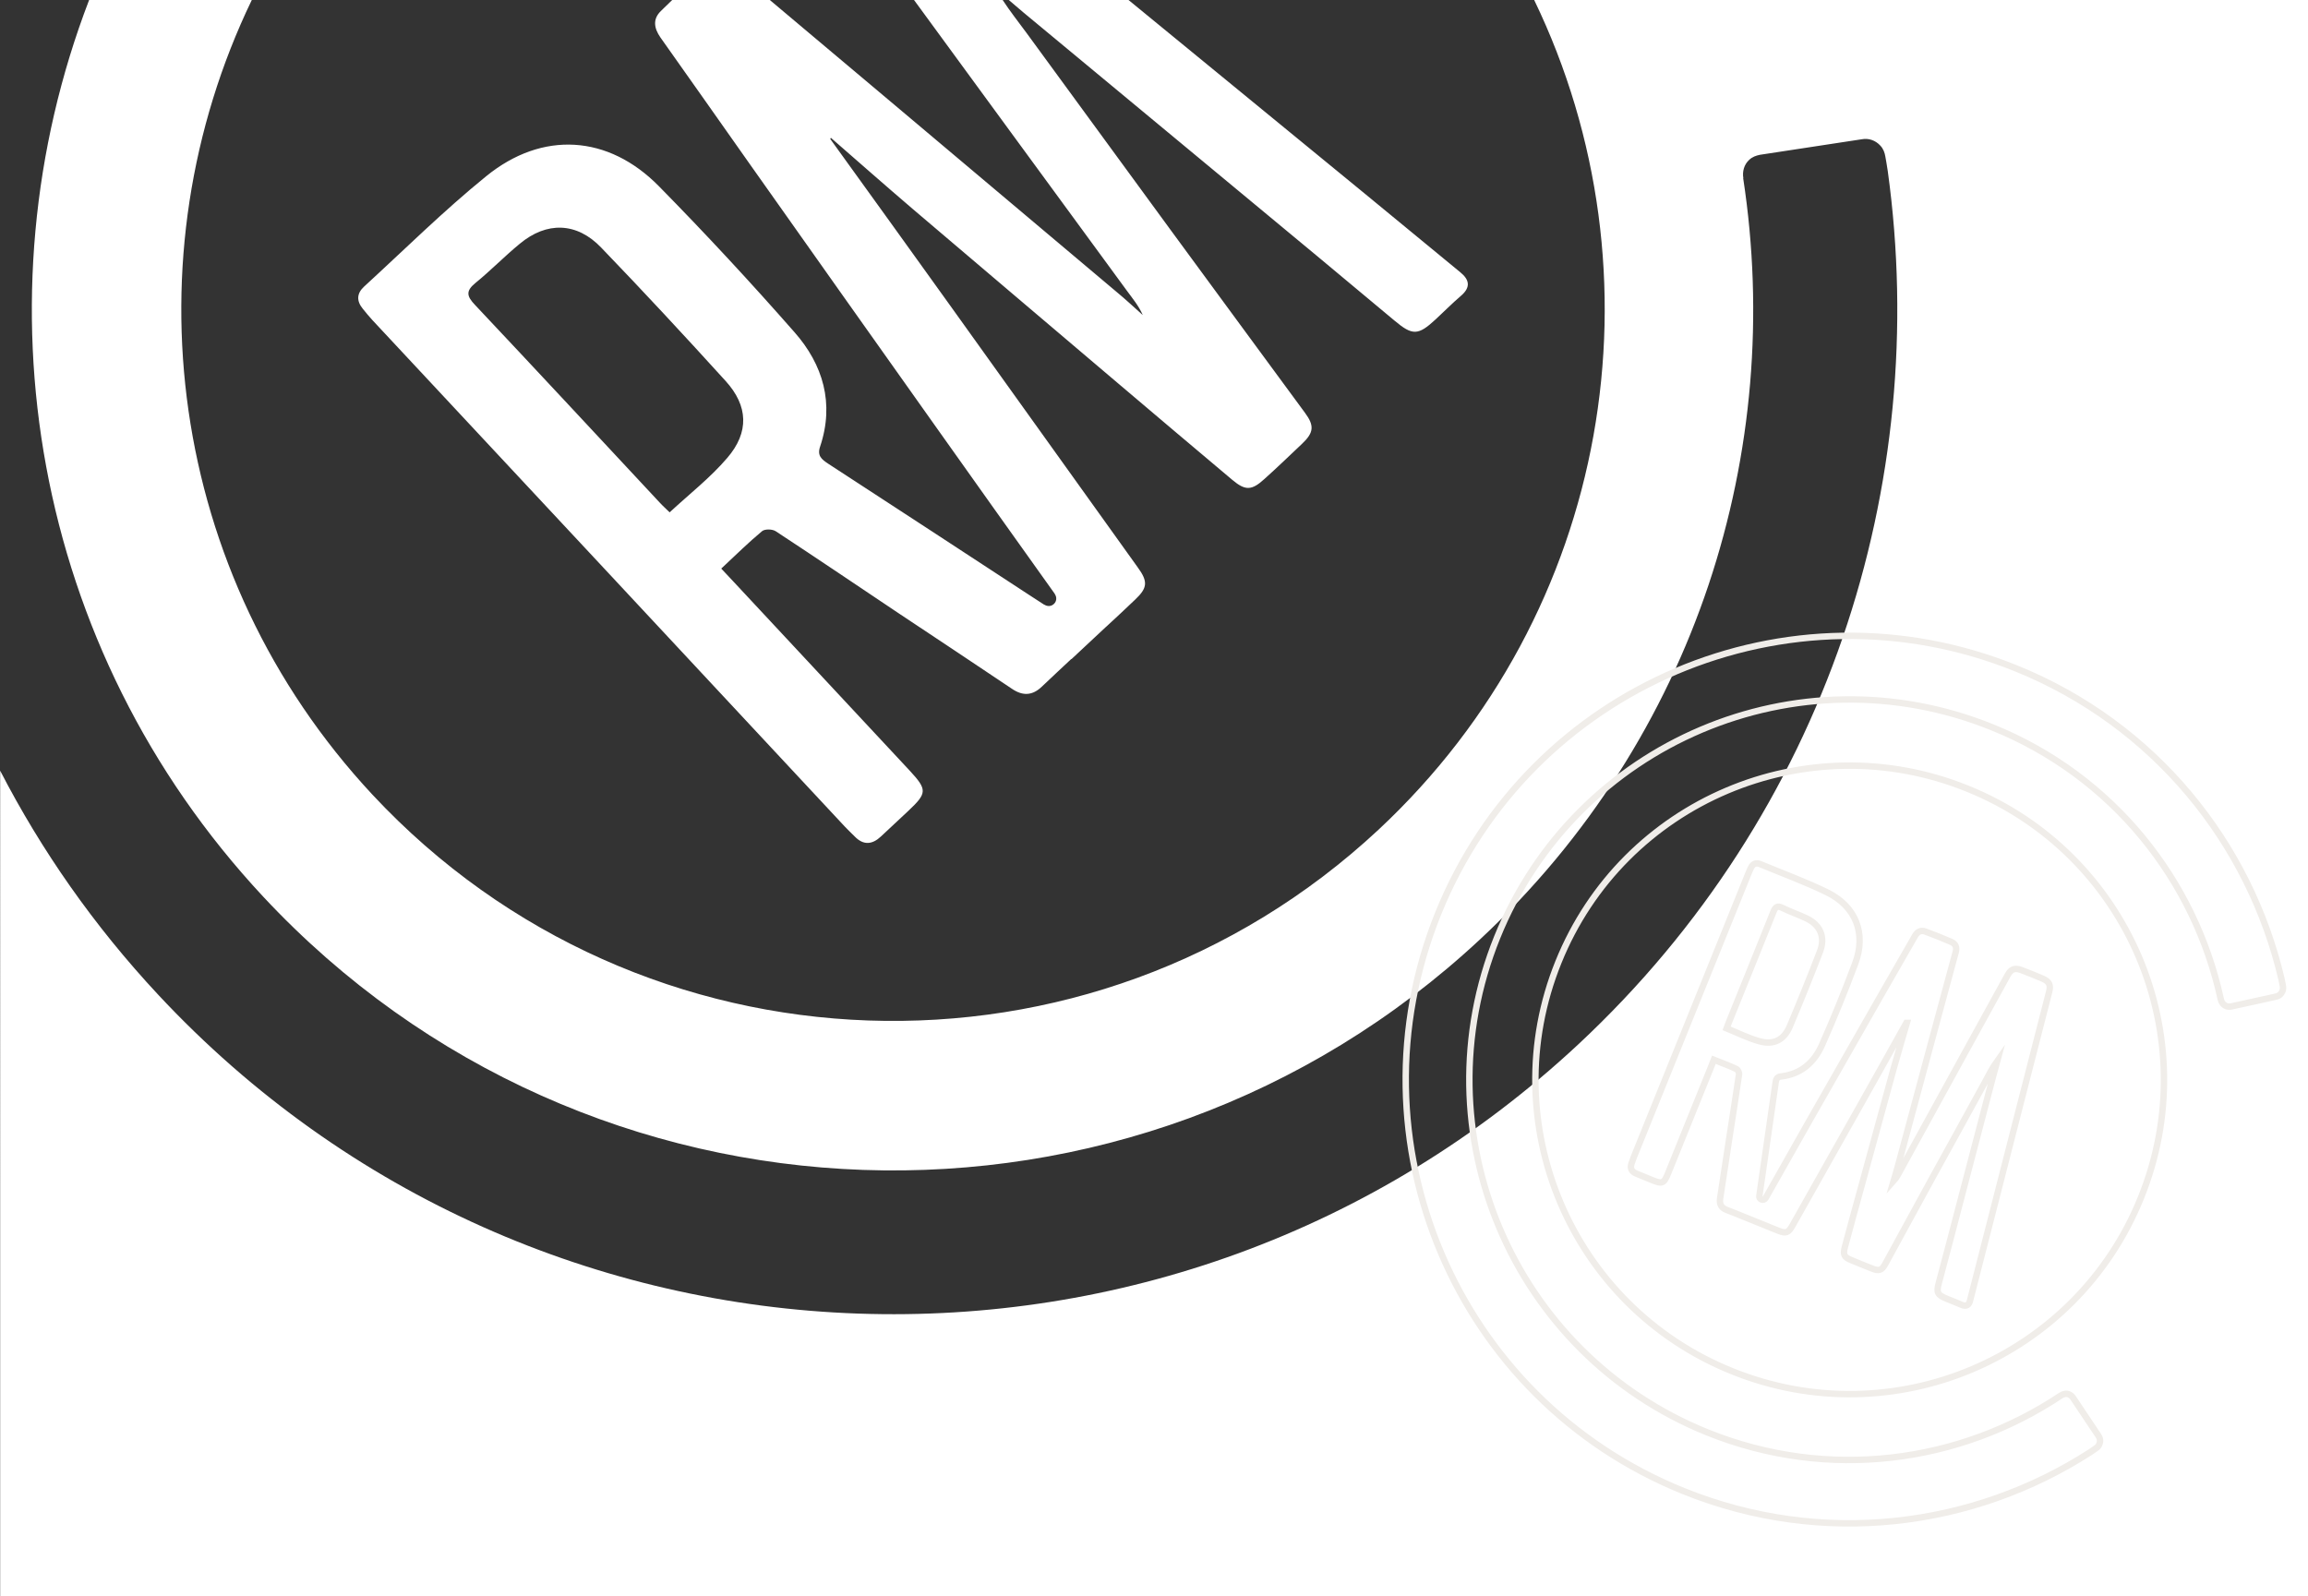 <?xml version="1.0" encoding="utf-8"?>
<!-- Generator: Adobe Illustrator 19.1.0, SVG Export Plug-In . SVG Version: 6.00 Build 0)  -->
<svg version="1.1" id="Layer_1" xmlns="http://www.w3.org/2000/svg" xmlns:xlink="http://www.w3.org/1999/xlink" x="0px" y="0px"
	 viewBox="0 0 1440 996" style="enable-background:new 0 0 1440 996;" xml:space="preserve">
<rect x="0" y="0" width="1440" height="996" fill="#333333" stroke="none"/>
<style type="text/css">
	.st0{clip-path:url(#SVGID_2_);fill:#FFFFFF;}
	.st1{clip-path:url(#SVGID_2_);fill:none;stroke:#F0EDE9;stroke-width:4;stroke-miterlimit:10;}
</style>
<g>
	<defs>
		<rect id="SVGID_1_" x="0" y="0" width="1440" height="996"/>
	</defs>
	<clipPath id="SVGID_2_">
		<use xlink:href="#SVGID_1_"  style="overflow:visible;"/>
	</clipPath>
	<path class="st0" d="M453.7,285.8c-10.5,12.3-23.5,22.4-35.9,33.9c-2.2-2.2-4.3-4-6.2-6.1c-38.4-41.2-76.7-82.4-115.3-123.4
		c-5.1-5.4-5.8-8.6,0.3-13.6c9.6-7.8,18.2-16.7,27.7-24.5c16.8-14,35.6-13.5,50.8,2.4c26.3,27.3,52.1,55.1,77.6,83.2
		C466.8,253.2,467.6,269.7,453.7,285.8 M480.3,0h-60.9c-2.4,2.3-4.8,4.6-7.1,6.9c-5.1,5-4.3,10.6-0.3,16.4
		c18.8,26.5,37.4,53,56.1,79.5c38.8,54.9,77.6,109.7,116.5,164.5c24.5,34.5,49,69,73.6,103.4l-0.1,0c1.4,1.9,1.2,4.6-0.6,6.2
		c-1.7,1.6-4.1,1.6-5.9,0.4l0,0.1c-3.1-2-6.3-4.1-9.4-6.1c-41.8-27.3-83.5-54.7-125.4-81.9c-4.2-2.8-7.1-5-5.1-10.8
		c9-26.9,1.8-51.1-16-71.3c-27.3-31.1-55.5-61.5-84.5-91c-31.6-32.2-72.8-34.9-107.9-6.3c-26.5,21.5-50.9,45.7-76.1,68.8
		c-4.6,4.2-4.9,8.9-0.9,13.8c2,2.5,4,4.9,6.1,7.2C330.6,305,428.9,410.4,527.1,515.8c2,2.1,4.1,4.1,6.1,6.1c5.5,5.7,11,5.2,16.5,0
		c5.6-5.3,11.4-10.6,17-15.9c11.8-11.1,11.9-13.2,0.9-25.1c-36.7-39.3-73.4-78.7-110-118l-7.6-8.1c9.2-8.6,17-16.3,25.4-23.3
		c1.7-1.5,6.5-1.4,8.6,0c25.9,17,51.6,34.4,77.3,51.6c23.4,15.6,46.9,31.1,70.2,46.8c6.7,4.5,12.7,4.2,18.6-1.5
		c6-5.8,12.2-11.4,18.3-17.2l0.1,0.1l21.3-19.9c0.3-0.3,0.5-0.5,0.9-0.8c5.9-5.5,11.8-10.9,17.6-16.5c7.7-7.3,8-11.2,1.6-20
		c-39-54.4-77.9-108.8-116.9-163.2c-24.9-34.8-50-69.5-75-104.2c0.1-0.2,0.3-0.4,0.4-0.7c17.1,14.9,34.1,29.9,51.3,44.6
		c42.4,36.1,84.9,72.1,127.4,108.2c23.9,20.2,47.7,40.5,71.7,60.6c8.3,7,12.2,6.7,20.2-0.6c7.9-7.1,15.6-14.5,23.3-21.8
		c7.4-7,7.9-11.3,1.9-19.4c-28-38.2-56.2-76.3-84.2-114.6c-29.9-40.8-59.6-81.6-89.5-122.4c-5-6.8-10.3-13.5-15-20.7h-55.3
		c20,27.3,40,54.6,60,82c24.3,33.1,48.5,66.3,72.8,99.4c3.5,4.8,7.4,9.4,10,15.3c-5.4-4.8-10.7-9.8-16.3-14.4
		c-44.6-37.6-89.2-75.1-133.8-112.7C535.4,46.4,507.8,23.2,480.3,0 M911,169.8c-20-16.4-39.9-32.9-59.9-49.3
		c-49-40.2-98-80.3-147-120.5h-74.7c3.1,2.7,6.2,5.3,9.4,8c61,50.6,122,101.2,183,151.8c16.1,13.4,32.2,26.8,48.3,40.3
		c11.2,9.4,14.7,9.3,25.6-0.8c5.3-4.9,10.3-10,15.8-14.7C917.8,179.2,916.8,174.5,911,169.8 M1440,996V0H957.2
		c82.4,170.6,48.6,381.8-97.2,517.8C680.6,685,399.7,675.2,232.4,495.9C103.9,358,79.9,160.1,157.1,0H55.6
		c-71.3,185.8-36.3,404.1,108.6,559.5c202.4,217,542.4,228.9,759.4,26.5c135-125.9,190-305.1,164-474.8h0.1
		c-0.7-4.1,0.4-8.5,3.7-11.5c1.9-1.8,4.2-2.6,6.6-3.1l54.4-8.3l9.2-1.4c4.2-0.8,8.5,0.6,11.6,4c1.8,1.9,2.7,4.3,3.1,6.8
		c0,0,1.1,6,1.5,9c27,195.3-37.9,400.2-193,544.9c-253.2,236.2-650,222.3-886.1-30.9c-40.1-43-72.9-90-98.6-139.8V996H1440z"/>
	<path class="st1" d="M1285.8,870.8L1285.8,870.8c-63.1,42.1-145,53.5-220.6,23C943.7,844.7,885,706.4,934.1,584.9
		c49.1-121.5,187.4-180.2,308.8-131.1c75.6,30.5,126.6,95.7,142.7,169.8l0,0c0.4,1.8,1.5,3.4,3.4,4.2c1.1,0.4,2.2,0.4,3.2,0.2
		l23.7-5.2l4-0.9c1.9-0.3,3.4-1.6,4.2-3.5c0.4-1.1,0.4-2.2,0.2-3.3c0,0-0.5-2.6-0.8-4c-19.8-84.8-78.9-159-165.8-194.1
		c-141.8-57.3-303.1,11.2-360.4,153c-57.3,141.8,11.2,303.1,153,360.4c86.9,35.1,181,22.8,254.1-24.4c1.1-0.7,3.3-2.3,3.3-2.3
		c0.9-0.6,1.7-1.4,2.1-2.5c0.8-1.9,0.5-3.8-0.6-5.4l-2.3-3.4l-13.5-20.2c-0.6-0.9-1.4-1.6-2.5-2.1
		C1289.3,869.4,1287.3,869.8,1285.8,870.8z M1116.7,640.4c6.5-15.4,12.8-31,18.8-46.6c3.5-9.1,0.2-16.7-8.5-20.8
		c-4.9-2.3-10.1-4.1-15-6.5c-3.1-1.5-4.3-0.6-5.5,2.4c-9.2,23.1-18.6,46.1-27.9,69.2c-0.5,1.1-0.8,2.3-1.3,3.6
		c6.9,2.8,13.4,6.1,20.3,8C1106.7,652.3,1113.1,648.9,1116.7,640.4z M1223.6,814.1c-2.9-1.3-5.9-2.4-8.8-3.6
		c-6.1-2.5-6.8-3.9-5.1-10.1c2.4-8.9,4.8-17.9,7.1-26.8c8.9-33.9,17.7-67.7,26.6-101.6c0.9-3.3,1.8-6.6,2.7-9.9
		c-3,4.2-5.2,8.6-7.5,12.9c-10.7,19.6-21.5,39.1-32.3,58.7c-10.1,18.4-20.1,36.7-30.1,55.1c-2.1,3.9-3.9,4.5-8.1,2.8
		c-4.4-1.7-8.7-3.5-13.1-5.3c-4.4-1.8-5.2-3.3-4-8c3.6-13.4,7.2-26.7,10.9-40c6.5-23.7,13-47.5,19.5-71.2c2.7-9.6,5.5-19.2,8.3-28.8
		c-0.1,0-0.2,0-0.3,0c-9.2,16.5-18.4,33-27.7,49.5c-14.5,25.8-29,51.5-43.5,77.2c-2.4,4.2-3.9,4.8-8.3,3.1c-3.3-1.3-6.6-2.6-9.9-4
		c-0.2-0.1-0.3-0.1-0.5-0.2l-11.9-4.8l0,0c-3.4-1.4-6.8-2.8-10.3-4.1c-3.4-1.3-4.6-3.6-4.1-7.1c1.9-12.3,3.7-24.6,5.6-36.8
		c2.1-13.5,4.2-27,6.2-40.6c0.2-1.1-0.7-3-1.6-3.4c-4.3-2.1-8.9-3.7-14.1-5.8l-1.8,4.6c-8.9,22-17.8,44-26.7,66.1
		c-2.7,6.6-3.6,7-10.2,4.3c-3.2-1.3-6.4-2.6-9.5-3.9c-3.1-1.2-4.3-3.3-3.1-6.6c0.5-1.2,0.8-2.4,1.3-3.6c23.8-59,47.7-118,71.5-177
		c0.5-1.3,1.1-2.6,1.7-3.8c1.2-2.5,3.2-3.2,5.7-2.2c13.9,5.8,28.2,11,41.7,17.6c18,8.8,24.6,25.7,17.6,44.4
		c-6.4,17.1-13.3,34.1-20.7,50.8c-4.8,10.9-13.1,18.3-25.6,19.7c-2.7,0.3-3.1,1.9-3.4,4.1c-3.1,21.8-6.2,43.6-9.4,65.5
		c-0.2,1.6-0.5,3.3-0.7,4.9l0,0c-0.2,1,0.3,1.9,1.3,2.3c1,0.4,2.1,0,2.6-0.9l0,0c9.2-16.3,18.4-32.5,27.6-48.8
		c14.7-25.8,29.4-51.6,44.1-77.3c7.1-12.4,14.3-24.9,21.4-37.3c1.5-2.7,3.6-4,6.6-2.9c5.5,2,10.9,4.2,16.2,6.5
		c2.7,1.2,3.5,3.5,2.7,6.3c-0.4,1.5-0.8,2.9-1.2,4.4c-4.9,18.2-9.9,36.5-14.8,54.7c-6.7,24.9-13.4,49.7-20.1,74.6
		c-0.8,3.1-1.8,6.1-2.7,9.2c1.9-2.1,3-4.5,4.3-6.8c8.7-15.9,17.5-31.8,26.2-47.7c13.6-24.7,27.1-49.4,40.7-74
		c2.1-3.8,4.4-4.7,8.5-3.2c4.5,1.7,9,3.5,13.4,5.4c4.1,1.8,5.1,4,4,8.2c-6.3,24.6-12.6,49.1-18.9,73.7c-7.3,28.5-14.6,57-21.9,85.5
		c-2.8,11.1-5.7,22.1-8.5,33.2C1228.6,814.3,1226.9,815.6,1223.6,814.1z M1335.8,747.3c40.6-100.4-7.9-214.7-108.3-255.2
		c-100.4-40.6-214.7,7.9-255.2,108.3c-40.6,100.4,7.9,214.7,108.3,255.2C1181,896.2,1295.3,847.7,1335.8,747.3z"/>
</g>
</svg>
